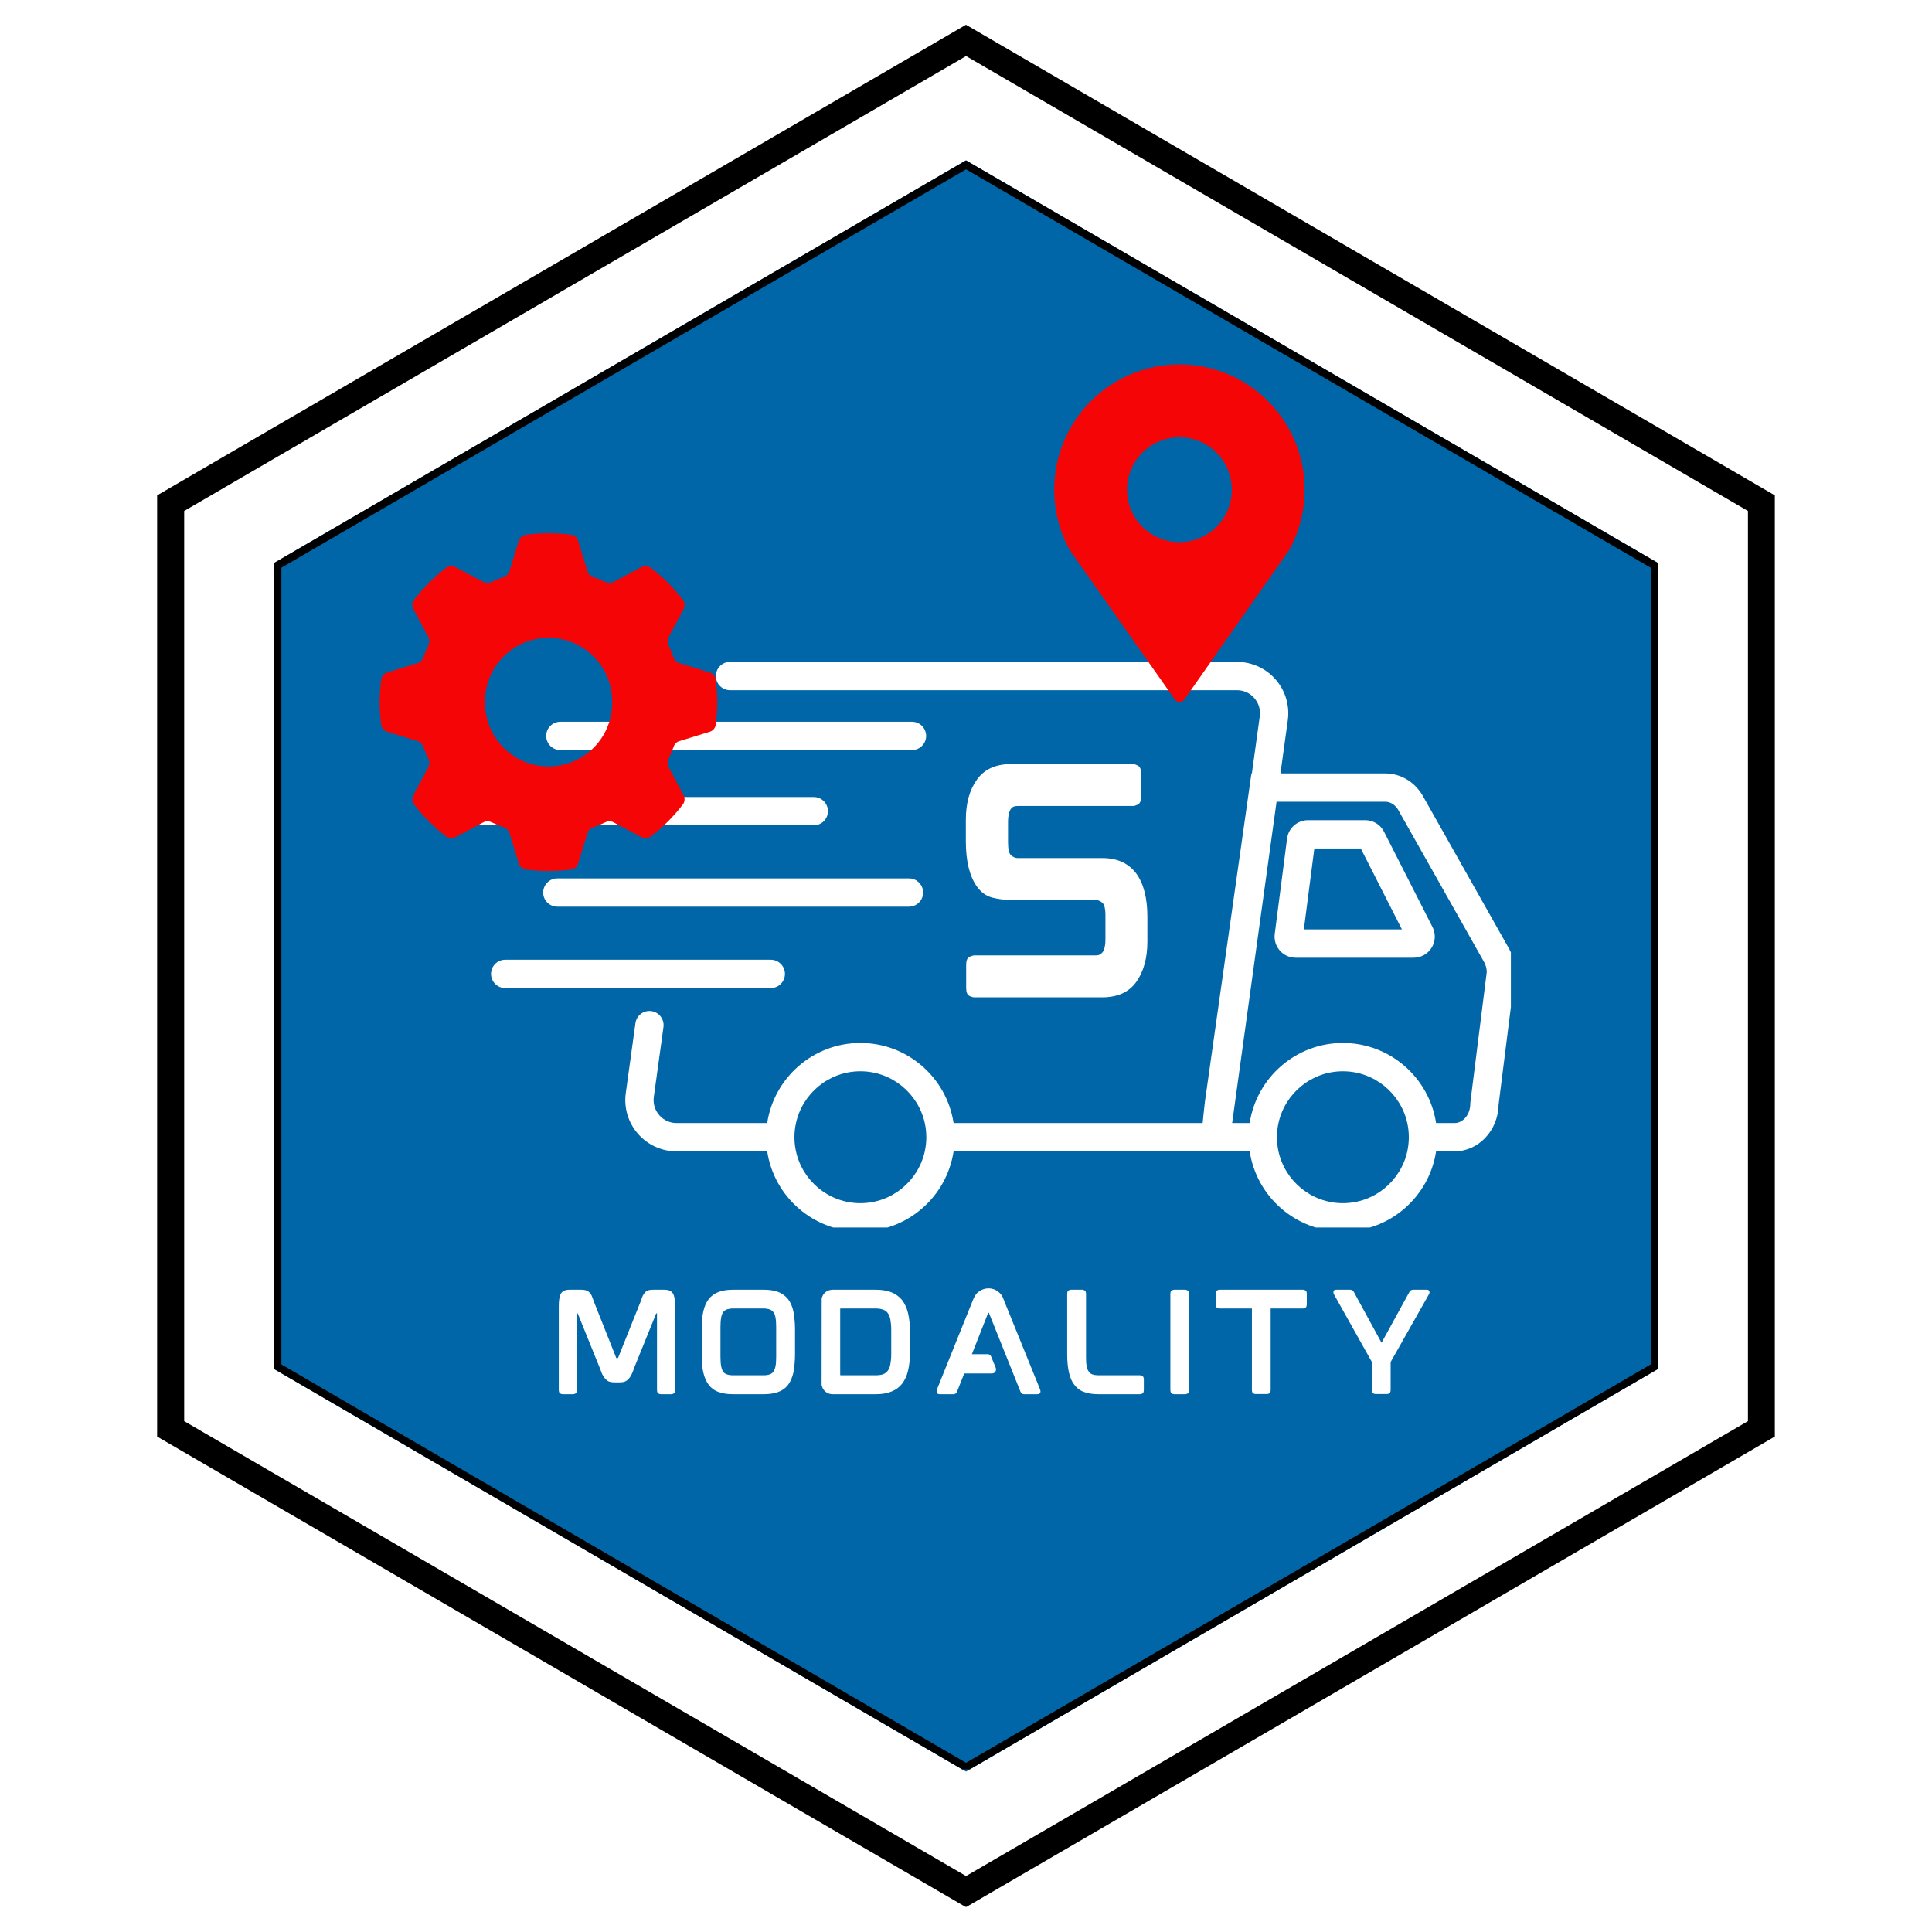 <svg xmlns="http://www.w3.org/2000/svg" xmlns:xlink="http://www.w3.org/1999/xlink" width="500" zoomAndPan="magnify" viewBox="0 0 375 375" height="500" preserveAspectRatio="xMidYMid meet" version="1.0"><defs><g/><clipPath id="432973a97e"><path d="M 54.816 109.859 L 158.176 109.859 L 158.176 201.945 L 54.816 201.945 Z M 54.816 109.859 " clip-rule="nonzero"/></clipPath><clipPath id="b68b317cb5"><path d="M 60.453 109.859 L 153 109.859 L 153 202 L 60.453 202 Z M 60.453 109.859 " clip-rule="nonzero"/></clipPath><clipPath id="d61512bd41"><path d="M 30.5 4.805 L 344.492 4.805 L 344.492 370.117 L 30.5 370.117 Z M 30.5 4.805 " clip-rule="nonzero"/></clipPath><clipPath id="39898a765d"><path d="M 187.496 4.805 L 344.492 96.148 L 344.492 278.836 L 187.496 370.18 L 30.5 278.836 L 30.5 96.148 Z M 187.496 4.805 " clip-rule="nonzero"/></clipPath><clipPath id="f98ab33170"><path d="M 53.121 31.133 L 321.879 31.133 L 321.879 343.98 L 53.121 343.98 Z M 53.121 31.133 " clip-rule="nonzero"/></clipPath><clipPath id="4c4e93d374"><path d="M 187.5 31.133 L 321.879 109.316 L 321.879 265.684 L 187.5 343.867 L 53.121 265.684 L 53.121 109.316 Z M 187.5 31.133 " clip-rule="nonzero"/></clipPath><clipPath id="7a4f5add14"><path d="M 53.121 31.133 L 321.871 31.133 L 321.871 343.445 L 53.121 343.445 Z M 53.121 31.133 " clip-rule="nonzero"/></clipPath><clipPath id="8c07c058ed"><path d="M 187.496 31.133 L 321.871 109.316 L 321.871 265.68 L 187.496 343.859 L 53.121 265.68 L 53.121 109.316 Z M 187.496 31.133 " clip-rule="nonzero"/></clipPath><clipPath id="2807fbe3b0"><path d="M 121 128.473 L 293.262 128.473 L 293.262 238.258 L 121 238.258 Z M 121 128.473 " clip-rule="nonzero"/></clipPath><clipPath id="e218950e15"><path d="M 86.945 154 L 161 154 L 161 161 L 86.945 161 Z M 86.945 154 " clip-rule="nonzero"/></clipPath><clipPath id="8e725e4a7f"><path d="M 73.699 103.492 L 139.219 103.492 L 139.219 169.062 L 73.699 169.062 Z M 73.699 103.492 " clip-rule="nonzero"/></clipPath></defs><rect x="-37.5" width="450" fill="#ffffff" y="-37.5" height="450" fill-opacity="1"/><rect x="-37.5" width="450" fill="#ffffff" y="-37.5" height="450" fill-opacity="1"/><g clip-path="url(#432973a97e)"><path fill="#1b3668" d="M 54.816 109.859 L 158.055 109.859 L 158.055 201.945 L 54.816 201.945 Z M 54.816 109.859 " fill-opacity="1" fill-rule="nonzero"/></g><g clip-path="url(#b68b317cb5)"><path fill="#ff914d" d="M 112.754 201.922 L 100.223 201.922 C 99.926 201.922 99.637 201.895 99.348 201.836 C 99.059 201.777 98.781 201.695 98.508 201.582 C 98.238 201.469 97.98 201.332 97.734 201.168 C 97.488 201.004 97.266 200.816 97.055 200.609 C 96.848 200.402 96.664 200.176 96.5 199.934 C 96.336 199.688 96.199 199.43 96.086 199.156 C 95.973 198.887 95.887 198.605 95.832 198.316 C 95.773 198.031 95.746 197.738 95.746 197.445 L 95.746 188.703 C 94.074 188.152 92.453 187.48 90.887 186.684 L 84.703 192.883 C 84.492 193.09 84.266 193.273 84.023 193.438 C 83.777 193.602 83.52 193.738 83.25 193.852 C 82.977 193.965 82.699 194.047 82.41 194.105 C 82.121 194.164 81.828 194.191 81.535 194.191 C 81.242 194.191 80.949 194.164 80.664 194.105 C 80.375 194.047 80.094 193.965 79.824 193.852 C 79.551 193.738 79.293 193.602 79.047 193.438 C 78.805 193.273 78.578 193.09 78.371 192.883 L 69.5 184.012 C 69.293 183.805 69.105 183.578 68.941 183.332 C 68.781 183.09 68.641 182.828 68.531 182.559 C 68.418 182.285 68.332 182.008 68.273 181.719 C 68.219 181.43 68.188 181.141 68.188 180.844 C 68.188 180.551 68.219 180.262 68.273 179.973 C 68.332 179.684 68.418 179.402 68.531 179.133 C 68.641 178.859 68.781 178.602 68.941 178.359 C 69.105 178.113 69.293 177.887 69.5 177.68 L 75.695 171.492 C 74.902 169.922 74.234 168.305 73.691 166.633 L 64.934 166.633 C 64.641 166.633 64.348 166.605 64.062 166.547 C 63.773 166.488 63.492 166.406 63.223 166.293 C 62.949 166.18 62.691 166.043 62.449 165.879 C 62.203 165.715 61.977 165.527 61.77 165.32 C 61.562 165.113 61.375 164.887 61.215 164.645 C 61.051 164.398 60.91 164.141 60.801 163.871 C 60.688 163.598 60.602 163.32 60.543 163.031 C 60.488 162.742 60.457 162.453 60.457 162.156 L 60.457 149.629 C 60.457 149.336 60.488 149.043 60.543 148.754 C 60.602 148.469 60.688 148.188 60.801 147.918 C 60.91 147.645 61.051 147.387 61.215 147.141 C 61.375 146.898 61.562 146.672 61.77 146.465 C 61.977 146.258 62.203 146.07 62.449 145.906 C 62.691 145.746 62.949 145.605 63.223 145.492 C 63.492 145.383 63.773 145.297 64.062 145.238 C 64.348 145.18 64.641 145.152 64.934 145.152 L 73.68 145.152 C 74.223 143.48 74.891 141.863 75.684 140.293 L 69.5 134.109 C 69.293 133.902 69.105 133.676 68.941 133.43 C 68.781 133.188 68.641 132.93 68.531 132.656 C 68.418 132.387 68.332 132.105 68.273 131.816 C 68.219 131.527 68.188 131.238 68.188 130.941 C 68.188 130.648 68.219 130.359 68.273 130.07 C 68.332 129.781 68.418 129.5 68.531 129.23 C 68.641 128.957 68.781 128.699 68.941 128.457 C 69.105 128.211 69.293 127.984 69.5 127.777 L 78.371 118.906 C 78.578 118.699 78.805 118.512 79.047 118.352 C 79.293 118.188 79.551 118.051 79.824 117.938 C 80.094 117.824 80.375 117.738 80.664 117.684 C 80.949 117.625 81.242 117.598 81.535 117.598 C 81.828 117.598 82.121 117.625 82.41 117.684 C 82.699 117.738 82.977 117.824 83.25 117.938 C 83.52 118.051 83.777 118.188 84.023 118.352 C 84.266 118.512 84.492 118.699 84.703 118.906 L 90.891 125.102 C 92.457 124.309 94.078 123.641 95.746 123.098 L 95.746 114.34 C 95.746 114.047 95.777 113.758 95.832 113.469 C 95.891 113.18 95.977 112.898 96.09 112.629 C 96.203 112.355 96.34 112.098 96.504 111.855 C 96.664 111.609 96.852 111.387 97.059 111.176 C 97.266 110.969 97.492 110.785 97.738 110.621 C 97.98 110.457 98.238 110.32 98.512 110.207 C 98.781 110.094 99.062 110.008 99.352 109.953 C 99.637 109.895 99.93 109.863 100.223 109.863 L 112.754 109.863 C 113.047 109.863 113.34 109.895 113.629 109.953 C 113.914 110.008 114.195 110.094 114.465 110.207 C 114.738 110.32 114.996 110.457 115.238 110.621 C 115.484 110.785 115.711 110.969 115.918 111.176 C 116.125 111.387 116.312 111.609 116.477 111.855 C 116.637 112.098 116.777 112.355 116.891 112.629 C 117 112.898 117.086 113.18 117.145 113.469 C 117.203 113.758 117.23 114.047 117.23 114.34 L 117.23 123.086 C 118.902 123.629 120.52 124.301 122.09 125.094 L 128.27 118.906 C 128.48 118.699 128.707 118.512 128.949 118.352 C 129.195 118.188 129.453 118.051 129.723 117.938 C 129.996 117.824 130.277 117.738 130.562 117.684 C 130.852 117.625 131.145 117.598 131.438 117.598 C 131.73 117.598 132.023 117.625 132.312 117.684 C 132.598 117.738 132.879 117.824 133.152 117.938 C 133.422 118.051 133.68 118.188 133.926 118.352 C 134.168 118.512 134.395 118.699 134.605 118.906 L 143.473 127.777 C 143.68 127.984 143.867 128.211 144.031 128.457 C 144.191 128.699 144.332 128.957 144.441 129.23 C 144.555 129.5 144.641 129.781 144.695 130.07 C 144.754 130.359 144.781 130.648 144.781 130.941 C 144.781 131.238 144.754 131.527 144.695 131.816 C 144.641 132.105 144.555 132.383 144.441 132.656 C 144.332 132.926 144.191 133.188 144.031 133.43 C 143.867 133.676 143.68 133.902 143.473 134.109 L 137.277 140.297 C 138.074 141.863 138.746 143.484 139.293 145.156 L 148.039 145.156 C 148.332 145.156 148.621 145.184 148.91 145.242 C 149.199 145.297 149.48 145.383 149.75 145.496 C 150.023 145.609 150.281 145.746 150.523 145.91 C 150.77 146.074 150.996 146.258 151.203 146.465 C 151.41 146.672 151.598 146.898 151.758 147.145 C 151.922 147.387 152.062 147.645 152.172 147.918 C 152.285 148.188 152.371 148.469 152.43 148.758 C 152.488 149.047 152.516 149.336 152.516 149.629 L 152.516 162.16 C 152.516 162.457 152.488 162.746 152.43 163.035 C 152.371 163.324 152.285 163.602 152.172 163.875 C 152.062 164.145 151.922 164.402 151.758 164.648 C 151.598 164.895 151.41 165.117 151.203 165.328 C 150.996 165.535 150.77 165.719 150.523 165.883 C 150.281 166.047 150.023 166.184 149.75 166.297 C 149.48 166.41 149.199 166.496 148.91 166.551 C 148.621 166.609 148.332 166.637 148.039 166.637 L 139.293 166.637 C 138.746 168.309 138.074 169.93 137.277 171.496 L 143.473 177.68 C 143.68 177.887 143.867 178.113 144.031 178.359 C 144.191 178.602 144.332 178.859 144.441 179.133 C 144.555 179.402 144.641 179.684 144.695 179.973 C 144.754 180.262 144.781 180.551 144.781 180.844 C 144.781 181.141 144.754 181.43 144.695 181.719 C 144.641 182.008 144.555 182.285 144.441 182.559 C 144.332 182.828 144.191 183.086 144.031 183.332 C 143.867 183.578 143.68 183.805 143.473 184.012 L 134.605 192.883 C 134.395 193.09 134.168 193.273 133.926 193.438 C 133.68 193.602 133.422 193.738 133.152 193.852 C 132.879 193.965 132.598 194.047 132.312 194.105 C 132.023 194.164 131.73 194.191 131.438 194.191 C 131.145 194.191 130.852 194.164 130.562 194.105 C 130.277 194.047 129.996 193.965 129.723 193.852 C 129.453 193.738 129.195 193.602 128.949 193.438 C 128.707 193.273 128.48 193.09 128.27 192.883 L 122.082 186.684 C 120.516 187.48 118.898 188.152 117.227 188.703 L 117.227 197.445 C 117.227 197.742 117.195 198.031 117.141 198.32 C 117.082 198.609 116.996 198.887 116.883 199.16 C 116.773 199.43 116.633 199.688 116.473 199.934 C 116.309 200.176 116.121 200.402 115.914 200.609 C 115.707 200.816 115.48 201.004 115.238 201.168 C 114.992 201.332 114.734 201.469 114.465 201.582 C 114.191 201.695 113.914 201.777 113.625 201.836 C 113.336 201.895 113.047 201.922 112.754 201.922 Z M 90.484 181.711 C 90.883 181.707 91.254 181.805 91.598 182.004 C 93.797 183.266 96.121 184.23 98.566 184.898 C 99.051 185.031 99.449 185.297 99.754 185.699 C 100.059 186.098 100.211 186.547 100.211 187.051 L 100.211 197.453 C 100.207 197.465 100.215 197.473 100.23 197.473 L 112.762 197.473 C 112.773 197.473 112.781 197.469 112.781 197.453 L 112.781 187.043 C 112.781 186.543 112.934 186.09 113.238 185.691 C 113.543 185.293 113.938 185.027 114.422 184.895 C 116.867 184.223 119.191 183.258 121.391 181.996 C 121.824 181.75 122.293 181.66 122.789 181.727 C 123.285 181.793 123.711 182.004 124.062 182.355 L 131.418 189.707 C 131.43 189.719 131.438 189.719 131.449 189.707 L 140.309 180.848 C 140.316 180.84 140.316 180.828 140.309 180.816 L 132.953 173.465 C 132.602 173.109 132.391 172.684 132.324 172.188 C 132.258 171.691 132.348 171.227 132.598 170.793 C 133.855 168.594 134.824 166.27 135.492 163.824 C 135.625 163.34 135.891 162.945 136.289 162.641 C 136.688 162.336 137.141 162.184 137.645 162.184 L 148.043 162.184 C 148.059 162.184 148.066 162.176 148.066 162.16 L 148.066 149.629 C 148.066 149.613 148.059 149.605 148.043 149.609 L 137.637 149.609 C 137.133 149.609 136.684 149.457 136.285 149.152 C 135.883 148.848 135.617 148.449 135.484 147.965 C 134.816 145.52 133.852 143.199 132.59 141 C 132.344 140.562 132.25 140.098 132.316 139.602 C 132.383 139.105 132.594 138.68 132.949 138.324 L 140.301 130.973 C 140.312 130.961 140.312 130.953 140.301 130.941 L 131.453 122.066 C 131.441 122.059 131.434 122.059 131.422 122.066 L 124.07 129.422 C 123.715 129.773 123.289 129.984 122.793 130.051 C 122.297 130.117 121.832 130.027 121.395 129.781 C 119.195 128.52 116.871 127.555 114.426 126.883 C 113.941 126.75 113.547 126.484 113.242 126.086 C 112.938 125.688 112.785 125.234 112.785 124.734 L 112.785 114.34 C 112.785 114.328 112.777 114.32 112.766 114.32 L 100.223 114.32 C 100.207 114.32 100.199 114.328 100.199 114.34 L 100.199 124.746 C 100.199 125.246 100.047 125.699 99.742 126.098 C 99.438 126.496 99.043 126.762 98.559 126.895 C 96.113 127.566 93.789 128.531 91.59 129.793 C 91.152 130.039 90.688 130.129 90.191 130.062 C 89.695 129.996 89.27 129.785 88.914 129.434 L 81.562 122.078 C 81.551 122.07 81.543 122.07 81.531 122.078 L 72.66 130.938 C 72.652 130.949 72.652 130.957 72.66 130.969 L 80.016 138.32 C 80.367 138.676 80.578 139.102 80.645 139.598 C 80.711 140.094 80.621 140.559 80.371 140.996 C 79.113 143.195 78.145 145.516 77.477 147.961 C 77.344 148.445 77.078 148.84 76.68 149.148 C 76.277 149.453 75.828 149.605 75.324 149.605 L 64.934 149.605 C 64.922 149.605 64.914 149.609 64.914 149.625 L 64.914 162.156 C 64.914 162.168 64.922 162.176 64.934 162.176 L 75.336 162.176 C 75.84 162.176 76.289 162.328 76.691 162.633 C 77.09 162.938 77.355 163.332 77.488 163.816 C 78.156 166.262 79.121 168.586 80.383 170.785 C 80.633 171.219 80.723 171.688 80.656 172.184 C 80.59 172.68 80.379 173.105 80.023 173.457 L 72.672 180.812 C 72.664 180.82 72.664 180.832 72.672 180.844 L 81.531 189.719 C 81.543 189.73 81.551 189.73 81.562 189.719 L 88.914 182.367 C 89.348 181.934 89.871 181.711 90.484 181.711 Z M 106.516 179.621 C 104.953 179.625 103.406 179.48 101.875 179.18 C 100.344 178.879 98.855 178.43 97.41 177.836 C 95.969 177.242 94.598 176.508 93.301 175.641 C 92 174.773 90.801 173.789 89.699 172.684 C 83.031 166.02 80.988 156.18 84.367 147.008 C 84.922 145.492 85.637 144.055 86.508 142.691 C 87.379 141.332 88.383 140.078 89.527 138.938 C 90.668 137.793 91.922 136.789 93.281 135.918 C 94.645 135.047 96.082 134.332 97.598 133.773 C 106.77 130.395 116.609 132.438 123.277 139.105 C 129.941 145.773 131.984 155.609 128.609 164.781 C 128.051 166.297 127.336 167.738 126.465 169.098 C 125.594 170.461 124.586 171.711 123.445 172.855 C 122.301 173.996 121.051 175.004 119.688 175.875 C 118.328 176.742 116.891 177.457 115.371 178.016 C 112.516 179.078 109.562 179.613 106.516 179.621 Z M 106.551 136.598 C 104 136.609 101.527 137.062 99.141 137.957 C 97.926 138.402 96.773 138.973 95.688 139.668 C 94.598 140.363 93.594 141.168 92.68 142.082 C 91.766 142.996 90.961 144 90.262 145.086 C 89.566 146.176 88.996 147.328 88.547 148.543 C 85.734 156.176 87.344 164.02 92.848 169.523 C 93.734 170.422 94.699 171.227 95.746 171.934 C 96.793 172.641 97.898 173.234 99.066 173.723 C 100.23 174.207 101.434 174.574 102.672 174.82 C 103.91 175.066 105.16 175.188 106.426 175.184 C 108.977 175.172 111.445 174.719 113.832 173.824 C 115.047 173.379 116.195 172.809 117.285 172.113 C 118.375 171.418 119.379 170.613 120.293 169.699 C 121.207 168.785 122.012 167.785 122.707 166.699 C 123.406 165.609 123.977 164.461 124.426 163.246 C 127.238 155.613 125.629 147.77 120.125 142.262 C 119.238 141.363 118.273 140.559 117.227 139.852 C 116.18 139.145 115.074 138.547 113.906 138.062 C 112.742 137.574 111.539 137.207 110.301 136.961 C 109.062 136.715 107.812 136.594 106.551 136.598 Z M 106.551 136.598 " fill-opacity="1" fill-rule="nonzero"/></g><g clip-path="url(#d61512bd41)"><g clip-path="url(#39898a765d)"><path stroke-linecap="butt" transform="matrix(1.893, 0, 0, 1.893, 30.502, 4.806)" fill="none" stroke-linejoin="miter" d="M 82.942 -0.001 L 165.886 48.257 L 165.886 144.774 L 82.942 193.032 L -0.001 144.774 L -0.001 48.257 Z M 82.942 -0.001 " stroke="#000000" stroke-width="5.547" stroke-opacity="1" stroke-miterlimit="4"/></g></g><g clip-path="url(#f98ab33170)"><g clip-path="url(#4c4e93d374)"><path fill="#0066a7" d="M 53.121 31.133 L 321.879 31.133 L 321.879 343.98 L 53.121 343.98 Z M 53.121 31.133 " fill-opacity="1" fill-rule="nonzero"/></g></g><g clip-path="url(#7a4f5add14)"><g clip-path="url(#8c07c058ed)"><path stroke-linecap="butt" transform="matrix(1.893, 0, 0, 1.893, 53.122, 31.134)" fill="none" stroke-linejoin="miter" d="M 70.992 -0 L 141.984 41.305 L 141.984 123.914 L 70.992 165.218 L -0.001 123.914 L -0.001 41.305 Z M 70.992 -0 " stroke="#000000" stroke-width="1.585" stroke-opacity="1" stroke-miterlimit="4"/></g></g><g clip-path="url(#2807fbe3b0)"><path fill="#ffffff" d="M 292.695 183.77 L 276.098 154.359 L 276.051 154.277 C 274.461 151.676 271.785 150.125 268.891 150.125 L 248.535 150.125 L 249.961 139.801 C 250.355 136.949 249.496 134.066 247.602 131.895 C 245.711 129.719 242.973 128.473 240.09 128.473 L 141.703 128.473 C 140.184 128.473 138.953 129.703 138.953 131.223 C 138.953 132.738 140.184 133.969 141.703 133.969 L 240.09 133.969 C 241.402 133.969 242.598 134.512 243.461 135.5 C 244.32 136.488 244.699 137.75 244.52 139.047 L 242.988 150.125 L 242.902 150.125 L 233.867 213.875 L 233.859 213.945 C 233.66 215.676 233.527 216.988 233.438 217.984 L 185.09 217.984 C 183.762 209.195 176.156 202.438 167 202.438 C 157.848 202.438 150.242 209.195 148.91 217.984 L 131.332 217.984 C 130.02 217.984 128.824 217.441 127.965 216.453 C 127.102 215.465 126.727 214.203 126.906 212.906 L 128.777 199.355 C 128.984 197.855 127.934 196.465 126.43 196.258 C 124.926 196.051 123.543 197.102 123.336 198.605 L 121.465 212.156 C 121.07 215.008 121.93 217.891 123.82 220.062 C 125.715 222.238 128.453 223.48 131.332 223.48 L 148.914 223.48 C 150.242 232.273 157.848 239.031 167 239.031 C 176.156 239.031 183.762 232.273 185.09 223.48 L 242.566 223.48 C 243.895 232.273 251.5 239.031 260.652 239.031 C 269.809 239.031 277.414 232.273 278.742 223.48 L 282.305 223.48 C 286.973 223.48 290.781 219.445 290.871 214.445 L 294.059 189.137 L 294.078 188.793 C 294.078 187.004 293.602 185.27 292.695 183.77 Z M 179.801 220.734 C 179.801 221.676 179.695 222.594 179.5 223.48 C 178.238 229.223 173.117 233.535 167 233.535 C 160.883 233.535 155.762 229.223 154.5 223.48 C 154.305 222.594 154.199 221.676 154.199 220.734 C 154.199 219.789 154.305 218.871 154.5 217.984 C 155.762 212.242 160.883 207.934 167 207.934 C 173.113 207.934 178.238 212.246 179.5 217.984 C 179.695 218.871 179.801 219.789 179.801 220.734 Z M 273.453 220.734 C 273.453 221.676 273.348 222.594 273.156 223.48 C 271.895 229.223 266.77 233.535 260.652 233.535 C 254.535 233.535 249.414 229.223 248.152 223.48 C 247.957 222.594 247.852 221.676 247.852 220.734 C 247.852 219.789 247.957 218.871 248.152 217.984 C 249.414 212.242 254.535 207.934 260.652 207.934 C 266.77 207.934 271.891 212.246 273.156 217.984 C 273.348 218.871 273.453 219.789 273.453 220.734 Z M 285.398 213.918 L 285.379 214.262 C 285.379 216.316 284 217.984 282.305 217.984 L 278.742 217.984 C 277.414 209.195 269.809 202.438 260.652 202.438 C 251.5 202.438 243.895 209.195 242.562 217.984 L 239.16 217.984 L 247.777 155.621 L 268.891 155.621 C 269.844 155.621 270.758 156.176 271.34 157.109 L 287.934 186.508 L 287.98 186.59 C 288.352 187.195 288.559 187.902 288.582 188.645 L 285.402 213.918 Z M 285.398 213.918 " fill-opacity="1" fill-rule="nonzero"/></g><path fill="#ffffff" d="M 268.637 161.434 C 267.934 160.051 266.535 159.195 264.984 159.195 L 253.887 159.195 C 251.832 159.195 250.086 160.73 249.82 162.766 L 247.426 181.266 C 247.273 182.438 247.633 183.613 248.41 184.5 C 249.188 185.387 250.309 185.895 251.488 185.895 L 274.391 185.895 C 275.828 185.895 277.133 185.16 277.887 183.938 C 278.637 182.711 278.695 181.215 278.047 179.938 Z M 253.078 180.398 L 255.113 164.688 L 264.129 164.688 L 272.113 180.398 Z M 253.078 180.398 " fill-opacity="1" fill-rule="nonzero"/><g clip-path="url(#e218950e15)"><path fill="#ffffff" d="M 160.703 157.449 C 160.703 155.934 159.473 154.703 157.957 154.703 L 89.707 154.703 C 88.188 154.703 86.957 155.934 86.957 157.449 C 86.957 158.965 88.188 160.195 89.707 160.195 L 157.957 160.195 C 159.473 160.195 160.703 158.965 160.703 157.449 Z M 160.703 157.449 " fill-opacity="1" fill-rule="nonzero"/></g><path fill="#ffffff" d="M 176.426 170.496 L 108.176 170.496 C 106.66 170.496 105.43 171.727 105.43 173.242 C 105.43 174.758 106.66 175.988 108.176 175.988 L 176.426 175.988 C 177.945 175.988 179.176 174.758 179.176 173.242 C 179.176 171.727 177.945 170.496 176.426 170.496 Z M 176.426 170.496 " fill-opacity="1" fill-rule="nonzero"/><path fill="#ffffff" d="M 152.355 189.035 C 152.355 187.516 151.125 186.285 149.609 186.285 L 98.055 186.285 C 96.539 186.285 95.309 187.516 95.309 189.035 C 95.309 190.551 96.539 191.781 98.055 191.781 L 149.609 191.781 C 151.125 191.781 152.355 190.551 152.355 189.035 Z M 152.355 189.035 " fill-opacity="1" fill-rule="nonzero"/><path fill="#ffffff" d="M 108.766 145.59 L 177.016 145.59 C 178.531 145.59 179.762 144.359 179.762 142.844 C 179.762 141.324 178.531 140.094 177.016 140.094 L 108.766 140.094 C 107.246 140.094 106.016 141.324 106.016 142.844 C 106.016 144.359 107.246 145.59 108.766 145.59 Z M 108.766 145.59 " fill-opacity="1" fill-rule="nonzero"/><path fill="#f50505" d="M 207.652 106.789 L 207.719 106.891 L 228.066 135.82 C 228.172 135.957 228.305 136.062 228.461 136.141 C 228.621 136.219 228.785 136.258 228.961 136.258 C 229.133 136.258 229.301 136.219 229.457 136.141 C 229.613 136.062 229.746 135.957 229.852 135.82 L 250.133 106.891 L 250.199 106.789 C 250.453 106.328 250.691 105.863 250.918 105.387 C 251.141 104.91 251.348 104.43 251.543 103.941 C 251.734 103.449 251.91 102.957 252.07 102.453 C 252.23 101.953 252.375 101.449 252.504 100.938 C 252.629 100.43 252.742 99.914 252.836 99.398 C 252.93 98.883 253.008 98.363 253.066 97.84 C 253.129 97.316 253.172 96.793 253.199 96.27 C 253.227 95.746 253.234 95.219 253.227 94.695 C 253.219 94.168 253.195 93.645 253.152 93.121 C 253.113 92.594 253.055 92.074 252.977 91.555 C 252.902 91.031 252.809 90.516 252.703 90 C 252.594 89.488 252.469 88.977 252.324 88.473 C 252.184 87.965 252.023 87.465 251.852 86.969 C 251.676 86.473 251.484 85.984 251.277 85.5 C 251.074 85.016 250.852 84.539 250.613 84.07 C 250.375 83.602 250.125 83.141 249.855 82.688 C 249.59 82.234 249.309 81.793 249.012 81.359 C 248.719 80.922 248.406 80.5 248.082 80.086 C 247.762 79.672 247.422 79.266 247.074 78.875 C 246.727 78.48 246.363 78.102 245.988 77.73 C 245.613 77.363 245.227 77.008 244.832 76.664 C 244.434 76.32 244.023 75.988 243.605 75.672 C 243.188 75.352 242.758 75.051 242.32 74.762 C 241.883 74.469 241.434 74.195 240.977 73.934 C 240.52 73.672 240.059 73.43 239.586 73.199 C 239.113 72.969 238.633 72.754 238.145 72.551 C 237.66 72.352 237.168 72.168 236.668 72.004 C 236.172 71.836 235.668 71.684 235.16 71.551 C 234.652 71.414 234.141 71.297 233.625 71.195 C 233.109 71.094 232.59 71.008 232.07 70.941 C 231.547 70.871 231.023 70.82 230.5 70.785 C 229.977 70.754 229.453 70.734 228.926 70.734 C 228.398 70.734 227.875 70.754 227.352 70.785 C 226.824 70.82 226.305 70.871 225.781 70.941 C 225.262 71.008 224.742 71.094 224.227 71.195 C 223.711 71.297 223.199 71.414 222.691 71.551 C 222.184 71.684 221.68 71.836 221.184 72.004 C 220.684 72.168 220.191 72.352 219.703 72.551 C 219.219 72.754 218.738 72.969 218.266 73.199 C 217.793 73.43 217.332 73.672 216.875 73.934 C 216.418 74.195 215.969 74.469 215.531 74.762 C 215.094 75.051 214.664 75.352 214.246 75.672 C 213.824 75.988 213.418 76.32 213.02 76.664 C 212.625 77.008 212.238 77.363 211.863 77.73 C 211.488 78.102 211.125 78.48 210.777 78.875 C 210.426 79.266 210.09 79.672 209.766 80.086 C 209.445 80.5 209.133 80.922 208.84 81.359 C 208.543 81.793 208.262 82.234 207.992 82.688 C 207.727 83.141 207.477 83.602 207.238 84.07 C 207 84.539 206.777 85.016 206.574 85.5 C 206.367 85.984 206.176 86.473 206 86.969 C 205.828 87.465 205.668 87.965 205.527 88.473 C 205.383 88.977 205.258 89.488 205.148 90 C 205.039 90.516 204.949 91.031 204.875 91.555 C 204.797 92.074 204.738 92.594 204.699 93.121 C 204.656 93.645 204.633 94.168 204.625 94.695 C 204.617 95.219 204.625 95.746 204.652 96.27 C 204.68 96.793 204.723 97.316 204.785 97.84 C 204.844 98.363 204.922 98.883 205.016 99.398 C 205.109 99.914 205.223 100.43 205.348 100.938 C 205.477 101.449 205.621 101.953 205.781 102.453 C 205.941 102.957 206.117 103.449 206.309 103.941 C 206.504 104.43 206.711 104.91 206.934 105.387 C 207.16 105.863 207.398 106.328 207.652 106.789 Z M 228.926 84.883 C 229.594 84.883 230.254 84.949 230.91 85.078 C 231.566 85.207 232.203 85.402 232.82 85.656 C 233.438 85.914 234.023 86.227 234.578 86.598 C 235.133 86.969 235.648 87.391 236.121 87.863 C 236.594 88.336 237.012 88.848 237.383 89.402 C 237.758 89.961 238.07 90.547 238.324 91.164 C 238.582 91.781 238.773 92.418 238.902 93.07 C 239.035 93.727 239.098 94.387 239.098 95.055 C 239.098 95.723 239.035 96.387 238.902 97.043 C 238.773 97.695 238.582 98.332 238.324 98.949 C 238.07 99.566 237.758 100.152 237.383 100.707 C 237.012 101.266 236.594 101.777 236.121 102.25 C 235.648 102.723 235.133 103.145 234.578 103.516 C 234.023 103.887 233.438 104.199 232.82 104.457 C 232.203 104.711 231.566 104.902 230.91 105.035 C 230.254 105.164 229.594 105.23 228.926 105.23 C 228.258 105.23 227.598 105.164 226.941 105.035 C 226.285 104.902 225.648 104.711 225.031 104.457 C 224.414 104.199 223.828 103.887 223.273 103.516 C 222.719 103.145 222.203 102.723 221.73 102.25 C 221.258 101.777 220.836 101.266 220.465 100.707 C 220.094 100.152 219.781 99.566 219.527 98.949 C 219.27 98.332 219.078 97.695 218.949 97.043 C 218.816 96.387 218.754 95.723 218.754 95.055 C 218.754 94.387 218.816 93.727 218.949 93.07 C 219.078 92.418 219.27 91.781 219.527 91.164 C 219.781 90.547 220.094 89.961 220.465 89.402 C 220.836 88.848 221.258 88.336 221.73 87.863 C 222.203 87.391 222.719 86.969 223.273 86.598 C 223.828 86.227 224.414 85.914 225.031 85.656 C 225.648 85.402 226.285 85.207 226.941 85.078 C 227.598 84.949 228.258 84.883 228.926 84.883 Z M 228.926 84.883 " fill-opacity="1" fill-rule="nonzero"/><g clip-path="url(#8e725e4a7f)"><path fill="#f50505" d="M 106.254 123.809 C 113.07 123.68 118.695 129.105 118.824 135.922 C 118.824 136.043 118.824 136.16 118.824 136.285 C 118.898 143.102 113.438 148.688 106.621 148.766 C 99.805 148.84 94.219 143.379 94.141 136.562 C 94.141 136.469 94.141 136.375 94.141 136.285 C 94.066 129.504 99.473 123.93 106.254 123.809 Z M 107.578 103.523 C 105.738 103.457 103.891 103.551 102.07 103.797 C 101.426 103.883 100.895 104.336 100.703 104.953 L 98.887 110.867 C 98.73 111.371 98.344 111.77 97.852 111.945 C 96.996 112.254 96.156 112.598 95.336 112.988 C 94.859 113.219 94.301 113.207 93.832 112.957 L 88.375 110.059 C 87.797 109.758 87.098 109.816 86.586 110.211 C 84.246 111.988 82.164 114.078 80.383 116.41 C 79.984 116.93 79.926 117.621 80.23 118.199 L 83.133 123.664 C 83.383 124.125 83.406 124.684 83.191 125.16 C 82.797 125.98 82.449 126.82 82.145 127.676 C 81.969 128.176 81.57 128.559 81.062 128.711 L 75.152 130.531 C 74.531 130.719 74.078 131.254 73.996 131.895 C 73.598 134.812 73.598 137.758 73.996 140.672 C 74.078 141.312 74.531 141.848 75.152 142.035 L 81.062 143.855 C 81.57 144.008 81.969 144.391 82.145 144.895 C 82.449 145.75 82.797 146.586 83.191 147.406 C 83.406 147.887 83.383 148.445 83.133 148.902 L 80.23 154.371 C 79.926 154.941 79.984 155.637 80.383 156.156 C 82.164 158.492 84.246 160.574 86.586 162.355 C 87.098 162.75 87.797 162.805 88.375 162.508 L 93.832 159.609 C 94.301 159.359 94.859 159.348 95.336 159.574 C 96.156 159.965 96.996 160.312 97.852 160.617 C 98.344 160.789 98.73 161.191 98.887 161.691 L 100.703 167.605 C 100.895 168.23 101.426 168.684 102.07 168.766 C 104.98 169.16 107.934 169.16 110.844 168.766 C 111.484 168.684 112.02 168.23 112.211 167.605 L 114.027 161.691 C 114.184 161.191 114.566 160.789 115.062 160.617 C 115.918 160.312 116.762 159.965 117.578 159.574 C 118.055 159.348 118.609 159.359 119.074 159.609 L 124.539 162.508 C 125.117 162.805 125.812 162.75 126.328 162.355 C 128.668 160.574 130.75 158.492 132.531 156.156 C 132.926 155.637 132.984 154.941 132.684 154.371 L 129.785 148.902 C 129.527 148.445 129.512 147.887 129.727 147.406 C 130.117 146.586 130.465 145.75 130.77 144.895 C 130.941 144.391 131.344 144.008 131.852 143.855 L 137.766 142.035 C 138.383 141.844 138.836 141.312 138.922 140.672 C 139.312 137.758 139.312 134.812 138.922 131.895 C 138.836 131.254 138.383 130.719 137.766 130.531 L 131.852 128.711 C 131.344 128.559 130.941 128.176 130.77 127.676 C 130.465 126.82 130.117 125.98 129.727 125.16 C 129.512 124.684 129.527 124.125 129.785 123.664 L 132.684 118.199 C 132.984 117.621 132.926 116.93 132.531 116.41 C 130.75 114.078 128.668 111.988 126.328 110.211 C 125.812 109.816 125.117 109.758 124.539 110.059 L 119.074 112.957 C 118.609 113.207 118.055 113.219 117.578 112.992 C 116.762 112.605 115.918 112.254 115.062 111.953 C 114.566 111.777 114.184 111.375 114.027 110.867 L 112.211 104.961 C 112.02 104.336 111.484 103.883 110.844 103.797 C 109.762 103.652 108.672 103.559 107.578 103.523 " fill-opacity="1" fill-rule="nonzero"/></g><g fill="#ffffff" fill-opacity="1"><g transform="translate(183.08, 193.585)"><g><path d="M 30.938 -27.031 C 33.789 -27.031 35.973 -26.023 37.484 -24.016 C 38.91 -22.035 39.625 -19.25 39.625 -15.656 L 39.625 -10.828 C 39.625 -7.672 38.926 -5.086 37.531 -3.078 C 36.102 -1.023 33.867 0 30.828 0 L 6.047 0 C 5.785 0 5.453 -0.098 5.047 -0.297 C 4.648 -0.504 4.453 -1.031 4.453 -1.875 L 4.453 -6.266 C 4.453 -7.109 4.648 -7.629 5.047 -7.828 C 5.453 -8.035 5.785 -8.141 6.047 -8.141 L 29.516 -8.141 C 29.984 -8.141 30.316 -8.219 30.516 -8.375 C 30.723 -8.539 30.883 -8.695 31 -8.844 C 31.32 -9.395 31.484 -10.164 31.484 -11.156 L 31.484 -15.875 C 31.484 -17.238 31.266 -18.082 30.828 -18.406 C 30.391 -18.738 29.969 -18.906 29.562 -18.906 L 13.078 -18.906 C 11.941 -18.906 10.773 -19.051 9.578 -19.344 C 8.391 -19.633 7.379 -20.348 6.547 -21.484 C 5.109 -23.504 4.391 -26.438 4.391 -30.281 L 4.391 -34.453 C 4.391 -37.68 5.109 -40.285 6.547 -42.266 C 7.973 -44.273 10.188 -45.281 13.188 -45.281 L 36.875 -45.281 C 37.094 -45.281 37.398 -45.176 37.797 -44.969 C 38.203 -44.77 38.406 -44.25 38.406 -43.406 L 38.406 -39.016 C 38.406 -38.172 38.203 -37.645 37.797 -37.438 C 37.398 -37.238 37.094 -37.141 36.875 -37.141 L 14.5 -37.141 C 14.031 -37.141 13.691 -37.066 13.484 -36.922 C 13.285 -36.773 13.133 -36.613 13.031 -36.438 C 12.727 -35.844 12.578 -35.07 12.578 -34.125 L 12.578 -30.062 C 12.578 -28.707 12.785 -27.863 13.203 -27.531 C 13.629 -27.195 14.047 -27.031 14.453 -27.031 Z M 30.938 -27.031 "/></g></g></g><g fill="#ffffff" fill-opacity="1"><g transform="translate(106.492, 270.585)"><g><path d="M 22.484 -20.25 C 23.305 -20.25 23.863 -19.988 24.156 -19.469 C 24.414 -19.008 24.547 -18.211 24.547 -17.078 L 24.547 -0.828 C 24.547 -0.453 24.457 -0.211 24.281 -0.109 C 24.102 -0.016 23.957 0.031 23.844 0.031 L 21.734 0.031 C 21.629 0.031 21.484 -0.016 21.297 -0.109 C 21.117 -0.211 21.031 -0.453 21.031 -0.828 L 21.031 -15.609 C 21.031 -15.617 21.031 -15.629 21.031 -15.641 C 21.031 -15.648 21.031 -15.656 21.031 -15.656 L 20.922 -15.656 C 20.879 -15.656 20.859 -15.641 20.859 -15.609 L 16.641 -5.188 C 16.473 -4.676 16.301 -4.234 16.125 -3.859 C 16.039 -3.68 15.945 -3.516 15.844 -3.359 C 15.738 -3.211 15.633 -3.078 15.531 -2.953 C 15.289 -2.691 15.031 -2.508 14.75 -2.406 C 14.488 -2.312 14.16 -2.266 13.766 -2.266 L 12.75 -2.266 C 12.395 -2.266 12.066 -2.312 11.766 -2.406 C 11.617 -2.457 11.484 -2.531 11.359 -2.625 C 11.242 -2.727 11.117 -2.836 10.984 -2.953 C 10.773 -3.211 10.578 -3.516 10.391 -3.859 C 10.234 -4.234 10.062 -4.676 9.875 -5.188 L 5.672 -15.578 C 5.66 -15.629 5.641 -15.656 5.609 -15.656 L 5.484 -15.656 C 5.484 -15.656 5.484 -15.648 5.484 -15.641 C 5.484 -15.629 5.484 -15.617 5.484 -15.609 L 5.484 -0.828 C 5.484 -0.453 5.395 -0.211 5.219 -0.109 C 5.051 -0.016 4.91 0.031 4.797 0.031 L 2.672 0.031 C 2.555 0.031 2.41 -0.016 2.234 -0.109 C 2.055 -0.211 1.969 -0.453 1.969 -0.828 L 1.969 -17.078 C 1.969 -18.211 2.098 -19.008 2.359 -19.469 C 2.648 -19.988 3.219 -20.25 4.062 -20.25 L 6.312 -20.25 C 6.676 -20.25 6.961 -20.219 7.172 -20.156 C 7.453 -20.07 7.68 -19.945 7.859 -19.781 C 7.941 -19.688 8.031 -19.582 8.125 -19.469 C 8.219 -19.352 8.297 -19.223 8.359 -19.078 C 8.422 -18.922 8.488 -18.75 8.562 -18.562 C 8.633 -18.375 8.707 -18.164 8.781 -17.938 L 13.094 -7.078 C 13.113 -7.023 13.129 -6.992 13.141 -6.984 C 13.16 -6.984 13.172 -6.984 13.172 -6.984 L 13.422 -6.984 C 13.453 -6.984 13.477 -7.016 13.5 -7.078 L 17.844 -17.938 C 17.926 -18.164 18 -18.375 18.062 -18.562 C 18.125 -18.75 18.191 -18.922 18.266 -19.078 C 18.348 -19.223 18.426 -19.352 18.5 -19.469 C 18.582 -19.582 18.664 -19.688 18.75 -19.781 C 18.945 -19.969 19.172 -20.094 19.422 -20.156 C 19.629 -20.219 19.914 -20.25 20.281 -20.25 Z M 22.484 -20.25 "/></g></g></g><g fill="#ffffff" fill-opacity="1"><g transform="translate(134.234, 270.585)"><g><path d="M 18.703 -18.453 C 19.18 -17.867 19.535 -17.066 19.766 -16.047 C 19.859 -15.578 19.93 -15.047 19.984 -14.453 C 20.047 -13.859 20.078 -13.227 20.078 -12.562 L 20.078 -7.688 C 20.078 -7 20.047 -6.359 19.984 -5.766 C 19.93 -5.18 19.859 -4.648 19.766 -4.172 C 19.535 -3.172 19.18 -2.363 18.703 -1.75 C 18.191 -1.102 17.551 -0.648 16.781 -0.391 C 16 -0.109 15.078 0.031 14.016 0.031 L 8.016 0.031 C 6.93 0.031 6.016 -0.109 5.266 -0.391 C 4.492 -0.648 3.852 -1.109 3.344 -1.766 C 2.852 -2.41 2.5 -3.211 2.281 -4.172 C 2.164 -4.648 2.082 -5.18 2.031 -5.766 C 1.988 -6.359 1.969 -7 1.969 -7.688 L 1.969 -12.562 C 1.969 -13.969 2.07 -15.129 2.281 -16.047 C 2.5 -17.016 2.852 -17.816 3.344 -18.453 C 3.852 -19.078 4.492 -19.535 5.266 -19.828 C 6.047 -20.109 6.961 -20.25 8.016 -20.25 L 14.016 -20.25 C 15.078 -20.25 16 -20.109 16.781 -19.828 C 17.551 -19.535 18.191 -19.078 18.703 -18.453 Z M 16.422 -12.984 C 16.422 -13.336 16.41 -13.664 16.391 -13.969 C 16.379 -14.27 16.348 -14.547 16.297 -14.797 C 16.234 -15.254 16.094 -15.625 15.875 -15.906 C 15.707 -16.133 15.461 -16.312 15.141 -16.438 C 14.973 -16.488 14.785 -16.531 14.578 -16.562 C 14.379 -16.594 14.148 -16.609 13.891 -16.609 L 8.141 -16.609 C 7.867 -16.609 7.629 -16.594 7.422 -16.562 C 7.223 -16.531 7.039 -16.488 6.875 -16.438 C 6.551 -16.312 6.305 -16.133 6.141 -15.906 C 6.047 -15.77 5.961 -15.609 5.891 -15.422 C 5.828 -15.234 5.773 -15.023 5.734 -14.797 C 5.691 -14.547 5.66 -14.27 5.641 -13.969 C 5.617 -13.664 5.609 -13.336 5.609 -12.984 L 5.609 -7.25 C 5.609 -6.883 5.617 -6.551 5.641 -6.25 C 5.66 -5.945 5.691 -5.676 5.734 -5.438 C 5.773 -5.219 5.828 -5.016 5.891 -4.828 C 5.961 -4.641 6.047 -4.477 6.141 -4.344 C 6.305 -4.082 6.551 -3.906 6.875 -3.812 C 7.176 -3.695 7.598 -3.641 8.141 -3.641 L 13.891 -3.641 C 14.43 -3.641 14.848 -3.695 15.141 -3.812 C 15.461 -3.906 15.707 -4.082 15.875 -4.344 C 16.07 -4.594 16.211 -4.957 16.297 -5.438 C 16.348 -5.676 16.379 -5.945 16.391 -6.25 C 16.41 -6.551 16.422 -6.883 16.422 -7.25 Z M 16.422 -12.984 "/></g></g></g><g fill="#ffffff" fill-opacity="1"><g transform="translate(157.503, 270.585)"><g><path d="M 18.75 -15.688 C 19 -14.645 19.125 -13.43 19.125 -12.047 L 19.125 -8.188 C 19.125 -6.789 19 -5.578 18.75 -4.547 C 18.633 -4.035 18.473 -3.562 18.266 -3.125 C 18.066 -2.695 17.836 -2.316 17.578 -1.984 C 17.035 -1.297 16.336 -0.789 15.484 -0.469 C 14.648 -0.133 13.66 0.031 12.516 0.031 L 4.109 0.031 C 3.734 0.031 3.375 -0.062 3.031 -0.25 C 2.695 -0.445 2.43 -0.707 2.234 -1.031 C 2.109 -1.258 2.02 -1.516 1.969 -1.797 L 1.984 -18.578 C 2.023 -18.68 2.062 -18.785 2.094 -18.891 C 2.133 -18.992 2.18 -19.098 2.234 -19.203 C 2.629 -19.836 3.195 -20.18 3.938 -20.234 L 3.938 -20.25 L 12.516 -20.25 C 13.641 -20.25 14.629 -20.086 15.484 -19.766 C 16.316 -19.43 17.016 -18.93 17.578 -18.266 C 17.836 -17.922 18.066 -17.535 18.266 -17.109 C 18.473 -16.68 18.633 -16.207 18.75 -15.688 Z M 5.578 -3.766 C 5.578 -3.711 5.582 -3.676 5.594 -3.656 C 5.602 -3.645 5.609 -3.641 5.609 -3.641 L 12.438 -3.641 C 12.719 -3.641 12.977 -3.656 13.219 -3.688 C 13.469 -3.719 13.691 -3.766 13.891 -3.828 C 14.266 -3.984 14.566 -4.207 14.797 -4.5 C 15.047 -4.82 15.219 -5.25 15.312 -5.781 C 15.363 -6.051 15.406 -6.352 15.438 -6.688 C 15.469 -7.031 15.484 -7.406 15.484 -7.812 L 15.484 -12.406 C 15.484 -12.82 15.469 -13.203 15.438 -13.547 C 15.406 -13.891 15.363 -14.195 15.312 -14.469 C 15.219 -15 15.047 -15.422 14.797 -15.734 C 14.598 -16.023 14.297 -16.242 13.891 -16.391 C 13.492 -16.535 13.008 -16.609 12.438 -16.609 L 5.625 -16.609 C 5.594 -16.609 5.578 -16.562 5.578 -16.469 Z M 5.578 -3.766 "/></g></g></g><g fill="#ffffff" fill-opacity="1"><g transform="translate(179.814, 270.585)"><g><path d="M 15.141 -17.969 L 22.047 -0.938 C 22.141 -0.707 22.164 -0.508 22.125 -0.344 C 22.102 -0.281 22.055 -0.203 21.984 -0.109 C 21.91 -0.016 21.773 0.031 21.578 0.031 L 18.953 0.031 C 18.609 0.031 18.367 -0.148 18.234 -0.516 L 12.141 -15.734 C 12.117 -15.766 12.109 -15.781 12.109 -15.781 L 12.016 -15.781 C 12.016 -15.781 12.008 -15.773 12 -15.766 C 12 -15.754 11.988 -15.734 11.969 -15.703 L 8.828 -7.734 L 11.875 -7.734 C 12.219 -7.734 12.453 -7.57 12.578 -7.25 L 13.469 -5.062 C 13.551 -4.781 13.52 -4.539 13.375 -4.344 C 13.238 -4.113 13.023 -4 12.734 -4 L 7.344 -4 L 5.953 -0.484 C 5.816 -0.141 5.586 0.031 5.266 0.031 L 2.562 0.031 C 2.363 0.031 2.227 -0.016 2.156 -0.109 C 2.082 -0.203 2.035 -0.281 2.016 -0.344 C 1.961 -0.488 1.977 -0.688 2.062 -0.938 L 8.922 -17.969 C 9.242 -18.832 9.602 -19.43 10 -19.766 C 10.051 -19.797 10.109 -19.832 10.172 -19.875 C 10.242 -19.926 10.312 -19.969 10.375 -20 C 10.863 -20.344 11.426 -20.516 12.062 -20.516 C 12.738 -20.516 13.348 -20.312 13.891 -19.906 C 14.43 -19.5 14.801 -18.973 15 -18.328 C 15.031 -18.285 15.055 -18.227 15.078 -18.156 C 15.098 -18.094 15.117 -18.031 15.141 -17.969 Z M 15.141 -17.969 "/></g></g></g><g fill="#ffffff" fill-opacity="1"><g transform="translate(205.172, 270.585)"><g><path d="M 16.141 -3.641 C 16.254 -3.641 16.398 -3.586 16.578 -3.484 C 16.754 -3.391 16.844 -3.156 16.844 -2.781 L 16.844 -0.828 C 16.844 -0.453 16.754 -0.211 16.578 -0.109 C 16.398 -0.016 16.254 0.031 16.141 0.031 L 8.031 0.031 C 6.957 0.031 6.039 -0.109 5.281 -0.391 C 4.508 -0.648 3.875 -1.109 3.375 -1.766 C 2.895 -2.359 2.539 -3.16 2.312 -4.172 C 2.082 -5.172 1.969 -6.344 1.969 -7.688 L 1.969 -19.391 C 1.969 -19.785 2.055 -20.023 2.234 -20.109 C 2.41 -20.203 2.555 -20.25 2.672 -20.25 L 4.938 -20.25 C 5.039 -20.25 5.18 -20.203 5.359 -20.109 C 5.535 -20.023 5.625 -19.785 5.625 -19.391 L 5.625 -7.281 C 5.625 -6.914 5.629 -6.578 5.641 -6.266 C 5.66 -5.953 5.695 -5.676 5.75 -5.438 C 5.812 -4.988 5.953 -4.625 6.172 -4.344 C 6.336 -4.082 6.57 -3.906 6.875 -3.812 C 7.207 -3.695 7.633 -3.641 8.156 -3.641 Z M 16.141 -3.641 "/></g></g></g><g fill="#ffffff" fill-opacity="1"><g transform="translate(225.198, 270.585)"><g><path d="M 4.922 -20.25 C 5.016 -20.25 5.148 -20.195 5.328 -20.094 C 5.516 -20 5.609 -19.766 5.609 -19.391 L 5.609 -0.828 C 5.609 -0.453 5.516 -0.211 5.328 -0.109 C 5.148 -0.016 5.016 0.031 4.922 0.031 L 2.656 0.031 C 2.551 0.031 2.41 -0.016 2.234 -0.109 C 2.055 -0.211 1.969 -0.453 1.969 -0.828 L 1.969 -19.391 C 1.969 -19.766 2.055 -20 2.234 -20.094 C 2.41 -20.195 2.551 -20.25 2.656 -20.25 Z M 4.922 -20.25 "/></g></g></g><g fill="#ffffff" fill-opacity="1"><g transform="translate(233.994, 270.585)"><g><path d="M 18.953 -20.25 C 19.066 -20.25 19.211 -20.203 19.391 -20.109 C 19.566 -20.023 19.656 -19.797 19.656 -19.422 L 19.656 -17.5 C 19.656 -17.094 19.566 -16.844 19.391 -16.75 C 19.211 -16.656 19.066 -16.609 18.953 -16.609 L 12.641 -16.609 L 12.641 -0.828 C 12.641 -0.453 12.551 -0.219 12.375 -0.125 C 12.195 -0.039 12.051 0 11.938 0 L 9.688 0 C 9.582 0 9.441 -0.039 9.266 -0.125 C 9.086 -0.219 9 -0.453 9 -0.828 L 9 -16.609 L 2.672 -16.609 C 2.555 -16.609 2.41 -16.656 2.234 -16.75 C 2.055 -16.844 1.969 -17.094 1.969 -17.5 L 1.969 -19.422 C 1.969 -19.797 2.055 -20.023 2.234 -20.109 C 2.41 -20.203 2.555 -20.25 2.672 -20.25 Z M 18.953 -20.25 "/></g></g></g><g fill="#ffffff" fill-opacity="1"><g transform="translate(256.846, 270.585)"><g><path d="M 20.156 -20.25 C 20.363 -20.25 20.508 -20.145 20.594 -19.938 C 20.645 -19.738 20.617 -19.551 20.516 -19.375 L 13.078 -6.219 L 13.078 -0.828 C 13.078 -0.453 12.984 -0.219 12.797 -0.125 C 12.617 -0.039 12.484 0 12.391 0 L 10.125 0 C 10.031 0 9.891 -0.039 9.703 -0.125 C 9.523 -0.219 9.438 -0.453 9.438 -0.828 L 9.438 -6.219 L 2.062 -19.375 C 1.969 -19.551 1.941 -19.727 1.984 -19.906 C 2.035 -20.133 2.188 -20.25 2.438 -20.25 L 5.234 -20.25 C 5.348 -20.25 5.469 -20.219 5.594 -20.156 C 5.727 -20.102 5.848 -19.977 5.953 -19.781 L 11.312 -9.953 L 16.719 -19.812 C 16.812 -19.988 16.922 -20.102 17.047 -20.156 C 17.18 -20.219 17.305 -20.25 17.422 -20.25 Z M 20.156 -20.25 "/></g></g></g></svg>